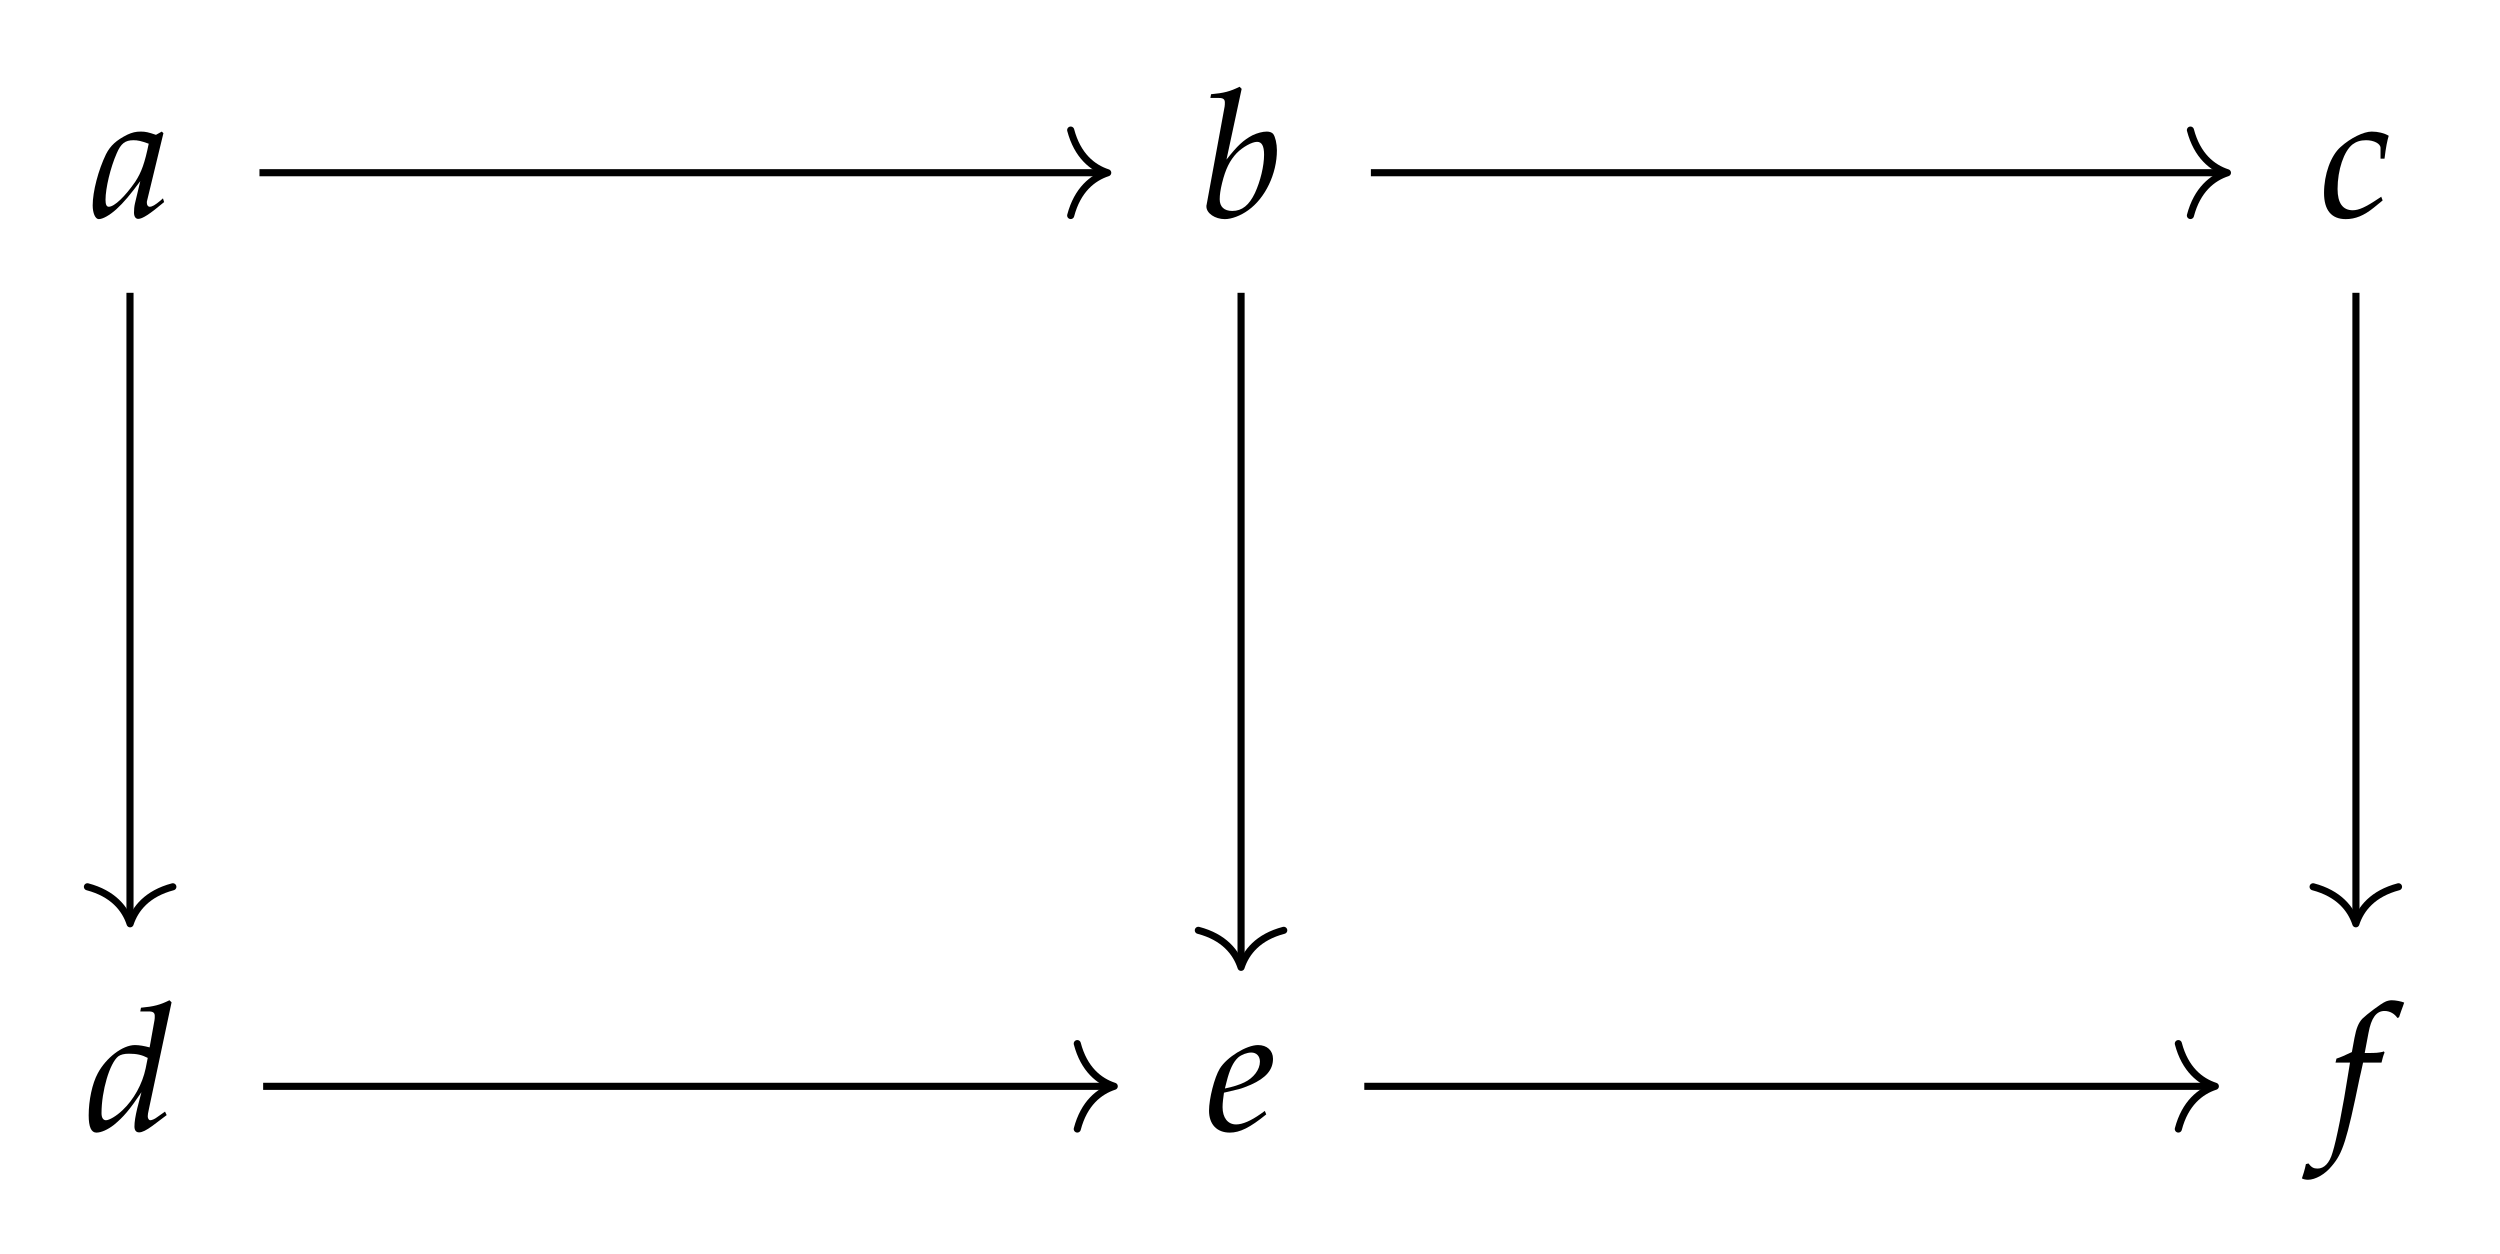 <?xml version="1.0" encoding="UTF-8"?>
<svg xmlns="http://www.w3.org/2000/svg" xmlns:xlink="http://www.w3.org/1999/xlink" width="167.312pt" height="83.924pt" viewBox="0 0 167.312 83.924" version="1.2">
<defs>
<g>
<symbol overflow="visible" id="glyph0-0">
<path style="stroke:none;" d=""/>
</symbol>
<symbol overflow="visible" id="glyph0-1">
<path style="stroke:none;" d="M 4.781 -5.625 L 4.672 -5.734 L 4.281 -5.516 C 3.781 -5.688 3.578 -5.734 3.266 -5.734 C 2.922 -5.734 2.688 -5.672 2.375 -5.531 C 1.625 -5.156 1.234 -4.797 0.938 -4.219 C 0.422 -3.156 0.047 -1.719 0.047 -0.797 C 0.047 -0.281 0.219 0.125 0.453 0.125 C 0.719 0.125 1.172 -0.125 1.625 -0.531 C 2.125 -0.984 2.578 -1.531 3.234 -2.422 L 2.875 -0.922 C 2.828 -0.719 2.812 -0.5 2.812 -0.312 C 2.812 -0.047 2.922 0.109 3.094 0.109 C 3.375 0.109 3.859 -0.203 4.828 -1.016 L 4.75 -1.266 C 4.672 -1.203 4.641 -1.172 4.594 -1.125 C 4.219 -0.812 4.031 -0.703 3.859 -0.703 C 3.75 -0.703 3.672 -0.812 3.672 -0.969 C 3.672 -1.031 3.672 -1.078 3.688 -1.109 Z M 3.797 -4.922 C 3.531 -3.625 3.312 -3.016 2.906 -2.391 C 2.219 -1.391 1.5 -0.703 1.125 -0.703 C 0.969 -0.703 0.906 -0.859 0.906 -1.172 C 0.906 -1.938 1.234 -3.328 1.656 -4.281 C 1.938 -4.938 2.219 -5.156 2.781 -5.156 C 3.062 -5.156 3.281 -5.109 3.797 -4.922 Z M 3.797 -4.922 "/>
</symbol>
<symbol overflow="visible" id="glyph0-2">
<path style="stroke:none;" d="M 2.797 -8.594 L 2.656 -8.734 C 2.031 -8.422 1.609 -8.312 0.75 -8.234 L 0.703 -7.984 L 1.281 -7.984 C 1.562 -7.984 1.672 -7.891 1.672 -7.688 C 1.672 -7.609 1.672 -7.484 1.656 -7.406 L 0.453 -0.844 C 0.438 -0.812 0.438 -0.766 0.438 -0.719 C 0.438 -0.266 1.016 0.125 1.672 0.125 C 2.109 0.125 2.719 -0.094 3.234 -0.469 C 4.375 -1.281 5.156 -2.906 5.156 -4.484 C 5.156 -4.922 5.047 -5.391 4.906 -5.578 C 4.828 -5.672 4.672 -5.734 4.484 -5.734 C 4.203 -5.734 3.844 -5.641 3.516 -5.484 C 2.906 -5.156 2.516 -4.797 1.781 -3.859 Z M 3.828 -5.047 C 4.141 -5.047 4.297 -4.781 4.297 -4.188 C 4.297 -3.422 4.047 -2.406 3.688 -1.625 C 3.297 -0.812 2.828 -0.422 2.172 -0.422 C 1.625 -0.422 1.328 -0.703 1.328 -1.203 C 1.328 -1.5 1.375 -1.828 1.484 -2.281 C 1.719 -3.234 2 -3.797 2.469 -4.297 C 2.875 -4.703 3.484 -5.047 3.828 -5.047 Z M 3.828 -5.047 "/>
</symbol>
<symbol overflow="visible" id="glyph0-3">
<path style="stroke:none;" d="M 4.078 -3.922 L 4.344 -3.922 C 4.438 -4.703 4.531 -5.141 4.625 -5.453 C 4.344 -5.625 3.922 -5.734 3.484 -5.734 C 2.953 -5.734 2.078 -5.312 1.406 -4.703 C 0.75 -4.125 0.297 -2.875 0.297 -1.625 C 0.297 -0.469 0.797 0.125 1.75 0.125 C 2.391 0.125 2.969 -0.109 3.625 -0.641 L 4.219 -1.125 L 4.125 -1.375 L 3.938 -1.25 C 3.078 -0.672 2.625 -0.469 2.219 -0.469 C 1.547 -0.469 1.203 -0.953 1.203 -1.891 C 1.203 -3.172 1.625 -4.422 2.203 -4.875 C 2.453 -5.062 2.734 -5.156 3.109 -5.156 C 3.641 -5.156 4.078 -4.922 4.078 -4.641 Z M 4.078 -3.922 "/>
</symbol>
<symbol overflow="visible" id="glyph0-4">
<path style="stroke:none;" d="M 5.75 -8.594 L 5.609 -8.734 C 4.984 -8.422 4.562 -8.312 3.703 -8.234 L 3.656 -7.984 L 4.234 -7.984 C 4.516 -7.984 4.625 -7.891 4.625 -7.688 C 4.625 -7.594 4.625 -7.484 4.609 -7.406 L 4.281 -5.578 C 3.922 -5.672 3.594 -5.734 3.297 -5.734 C 2.469 -5.734 1.359 -4.875 0.812 -3.844 C 0.438 -3.156 0.203 -2.031 0.203 -1.031 C 0.203 -0.25 0.375 0.125 0.719 0.125 C 1.047 0.125 1.484 -0.078 1.891 -0.391 C 2.531 -0.922 2.922 -1.375 3.734 -2.578 L 3.453 -1.5 C 3.328 -0.969 3.266 -0.594 3.266 -0.281 C 3.266 -0.031 3.375 0.109 3.578 0.109 C 3.781 0.109 4.062 -0.031 4.469 -0.328 L 5.422 -1.047 L 5.312 -1.281 L 4.781 -0.906 C 4.625 -0.781 4.422 -0.703 4.328 -0.703 C 4.234 -0.703 4.156 -0.812 4.156 -0.969 C 4.156 -1.078 4.172 -1.172 4.25 -1.531 Z M 4.016 -4.172 C 3.797 -3.125 3.219 -2.078 2.469 -1.375 C 2.062 -0.984 1.578 -0.703 1.359 -0.703 C 1.172 -0.703 1.062 -0.875 1.062 -1.172 C 1.062 -2.672 1.609 -4.531 2.188 -4.984 C 2.344 -5.094 2.578 -5.156 2.891 -5.156 C 3.422 -5.156 3.766 -5.078 4.156 -4.875 Z M 4.016 -4.172 "/>
</symbol>
<symbol overflow="visible" id="glyph0-5">
<path style="stroke:none;" d="M 3.906 -1.328 L 3.625 -1.125 C 2.984 -0.672 2.422 -0.422 1.984 -0.422 C 1.422 -0.422 1.078 -0.875 1.078 -1.578 C 1.078 -1.875 1.125 -2.203 1.172 -2.547 L 2.156 -2.781 C 2.359 -2.828 2.672 -2.953 2.969 -3.078 C 3.984 -3.531 4.453 -4.078 4.453 -4.812 C 4.453 -5.375 4.047 -5.734 3.453 -5.734 C 2.672 -5.734 1.359 -4.922 0.891 -4.156 C 0.531 -3.562 0.172 -2.141 0.172 -1.344 C 0.172 -0.422 0.703 0.125 1.562 0.125 C 2.234 0.125 2.906 -0.203 4 -1.094 Z M 1.344 -3.266 C 1.547 -4.078 1.781 -4.594 2.125 -4.906 C 2.344 -5.094 2.719 -5.234 3 -5.234 C 3.344 -5.234 3.578 -5 3.578 -4.625 C 3.578 -4.094 3.156 -3.531 2.531 -3.234 C 2.203 -3.078 1.781 -2.938 1.234 -2.828 Z M 1.344 -3.266 "/>
</symbol>
<symbol overflow="visible" id="glyph0-6">
<path style="stroke:none;" d="M 3.406 -4.562 C 3.453 -4.781 3.531 -5.062 3.609 -5.234 L 3.562 -5.312 L 3.484 -5.281 C 3.188 -5.219 3.062 -5.203 2.469 -5.203 L 2.281 -5.203 L 2.531 -6.531 C 2.719 -7.562 3.062 -8.016 3.609 -8.016 C 3.969 -8.016 4.281 -7.828 4.469 -7.547 L 4.578 -7.594 C 4.641 -7.781 4.766 -8.156 4.859 -8.391 L 4.922 -8.578 C 4.734 -8.656 4.359 -8.734 4.078 -8.734 C 3.953 -8.734 3.766 -8.688 3.672 -8.641 C 3.375 -8.516 2.406 -7.781 2.125 -7.5 C 1.875 -7.234 1.719 -6.875 1.594 -6.203 L 1.422 -5.266 C 0.922 -5.031 0.688 -4.922 0.391 -4.828 L 0.328 -4.562 L 1.297 -4.562 L 1.188 -3.891 C 0.828 -1.578 0.391 0.641 0.125 1.469 C -0.078 2.172 -0.438 2.531 -0.875 2.531 C -1.141 2.531 -1.281 2.453 -1.484 2.188 L -1.656 2.234 C -1.703 2.516 -1.875 3.078 -1.922 3.188 C -1.828 3.25 -1.641 3.281 -1.516 3.281 C -1.031 3.281 -0.375 2.922 0.078 2.359 C 0.812 1.5 1.078 0.672 1.938 -3.516 C 1.969 -3.656 2.078 -4.109 2.172 -4.562 Z M 3.406 -4.562 "/>
</symbol>
</g>
</defs>
<g id="surface1">
<g style="fill:rgb(0%,0%,0%);fill-opacity:1;">
  <use xlink:href="#glyph0-1" x="6.156" y="14.54"/>
</g>
<g style="fill:rgb(0%,0%,0%);fill-opacity:1;">
  <use xlink:href="#glyph0-2" x="80.301" y="14.54"/>
</g>
<g style="fill:rgb(0%,0%,0%);fill-opacity:1;">
  <use xlink:href="#glyph0-3" x="155.239" y="14.54"/>
</g>
<g style="fill:rgb(0%,0%,0%);fill-opacity:1;">
  <use xlink:href="#glyph0-4" x="5.732" y="75.675"/>
</g>
<g style="fill:rgb(0%,0%,0%);fill-opacity:1;">
  <use xlink:href="#glyph0-5" x="80.742" y="75.675"/>
</g>
<g style="fill:rgb(0%,0%,0%);fill-opacity:1;">
  <use xlink:href="#glyph0-6" x="155.977" y="75.675"/>
</g>
<path style="fill:none;stroke-width:0.478;stroke-linecap:butt;stroke-linejoin:miter;stroke:rgb(0%,0%,0%);stroke-opacity:1;stroke-miterlimit:10;" d="M -74.913 22.916 L -74.913 -19.245 " transform="matrix(0.996,0,0,-0.996,83.313,42.42)"/>
<path style="fill:none;stroke-width:0.478;stroke-linecap:round;stroke-linejoin:round;stroke:rgb(0%,0%,0%);stroke-opacity:1;stroke-miterlimit:10;" d="M -2.488 2.87 C -2.033 1.148 -1.021 0.336 -0.001 -0.001 C -1.021 -0.335 -2.033 -1.147 -2.488 -2.869 " transform="matrix(0,0.996,0.996,0,8.709,61.826)"/>
<path style="fill:none;stroke-width:0.478;stroke-linecap:butt;stroke-linejoin:miter;stroke:rgb(0%,0%,0%);stroke-opacity:1;stroke-miterlimit:10;" d="M -66.213 30.985 L -9.458 30.985 " transform="matrix(0.996,0,0,-0.996,83.313,42.42)"/>
<path style="fill:none;stroke-width:0.478;stroke-linecap:round;stroke-linejoin:round;stroke:rgb(0%,0%,0%);stroke-opacity:1;stroke-miterlimit:10;" d="M -2.486 2.868 C -2.031 1.146 -1.019 0.334 0.001 0.001 C -1.019 -0.333 -2.031 -1.149 -2.486 -2.871 " transform="matrix(0.996,0,0,-0.996,74.132,11.563)"/>
<path style="fill:none;stroke-width:0.478;stroke-linecap:butt;stroke-linejoin:miter;stroke:rgb(0%,0%,0%);stroke-opacity:1;stroke-miterlimit:10;" d="M 8.467 30.985 L 65.788 30.985 " transform="matrix(0.996,0,0,-0.996,83.313,42.42)"/>
<path style="fill:none;stroke-width:0.478;stroke-linecap:round;stroke-linejoin:round;stroke:rgb(0%,0%,0%);stroke-opacity:1;stroke-miterlimit:10;" d="M -2.486 2.868 C -2.031 1.146 -1.02 0.334 0 0.001 C -1.02 -0.333 -2.031 -1.149 -2.486 -2.871 " transform="matrix(0.996,0,0,-0.996,149.07,11.563)"/>
<path style="fill:none;stroke-width:0.478;stroke-linecap:butt;stroke-linejoin:miter;stroke:rgb(0%,0%,0%);stroke-opacity:1;stroke-miterlimit:10;" d="M -0.256 22.916 L -0.256 -22.171 " transform="matrix(0.996,0,0,-0.996,83.313,42.42)"/>
<path style="fill:none;stroke-width:0.478;stroke-linecap:round;stroke-linejoin:round;stroke:rgb(0%,0%,0%);stroke-opacity:1;stroke-miterlimit:10;" d="M -2.485 2.868 C -2.034 1.146 -1.018 0.335 0.002 0.001 C -1.018 -0.336 -2.034 -1.148 -2.485 -2.87 " transform="matrix(0,0.996,0.996,0,83.057,64.737)"/>
<path style="fill:none;stroke-width:0.478;stroke-linecap:butt;stroke-linejoin:miter;stroke:rgb(0%,0%,0%);stroke-opacity:1;stroke-miterlimit:10;" d="M -65.966 -30.404 L -9.014 -30.404 " transform="matrix(0.996,0,0,-0.996,83.313,42.42)"/>
<path style="fill:none;stroke-width:0.478;stroke-linecap:round;stroke-linejoin:round;stroke:rgb(0%,0%,0%);stroke-opacity:1;stroke-miterlimit:10;" d="M -2.485 2.868 C -2.034 1.146 -1.022 0.334 -0.002 0.001 C -1.022 -0.333 -2.034 -1.149 -2.485 -2.871 " transform="matrix(0.996,0,0,-0.996,74.572,72.7)"/>
<path style="fill:none;stroke-width:0.478;stroke-linecap:butt;stroke-linejoin:miter;stroke:rgb(0%,0%,0%);stroke-opacity:1;stroke-miterlimit:10;" d="M 74.656 22.916 L 74.656 -19.245 " transform="matrix(0.996,0,0,-0.996,83.313,42.42)"/>
<path style="fill:none;stroke-width:0.478;stroke-linecap:round;stroke-linejoin:round;stroke:rgb(0%,0%,0%);stroke-opacity:1;stroke-miterlimit:10;" d="M -2.488 2.869 C -2.033 1.147 -1.021 0.335 -0.001 0.002 C -1.021 -0.336 -2.033 -1.147 -2.488 -2.869 " transform="matrix(0,0.996,0.996,0,157.662,61.826)"/>
<path style="fill:none;stroke-width:0.478;stroke-linecap:butt;stroke-linejoin:miter;stroke:rgb(0%,0%,0%);stroke-opacity:1;stroke-miterlimit:10;" d="M 8.024 -30.404 L 64.976 -30.404 " transform="matrix(0.996,0,0,-0.996,83.313,42.42)"/>
<path style="fill:none;stroke-width:0.478;stroke-linecap:round;stroke-linejoin:round;stroke:rgb(0%,0%,0%);stroke-opacity:1;stroke-miterlimit:10;" d="M -2.485 2.868 C -2.034 1.146 -1.018 0.334 0.001 0.001 C -1.018 -0.333 -2.034 -1.149 -2.485 -2.871 " transform="matrix(0.996,0,0,-0.996,148.26,72.7)"/>
</g>
</svg>
